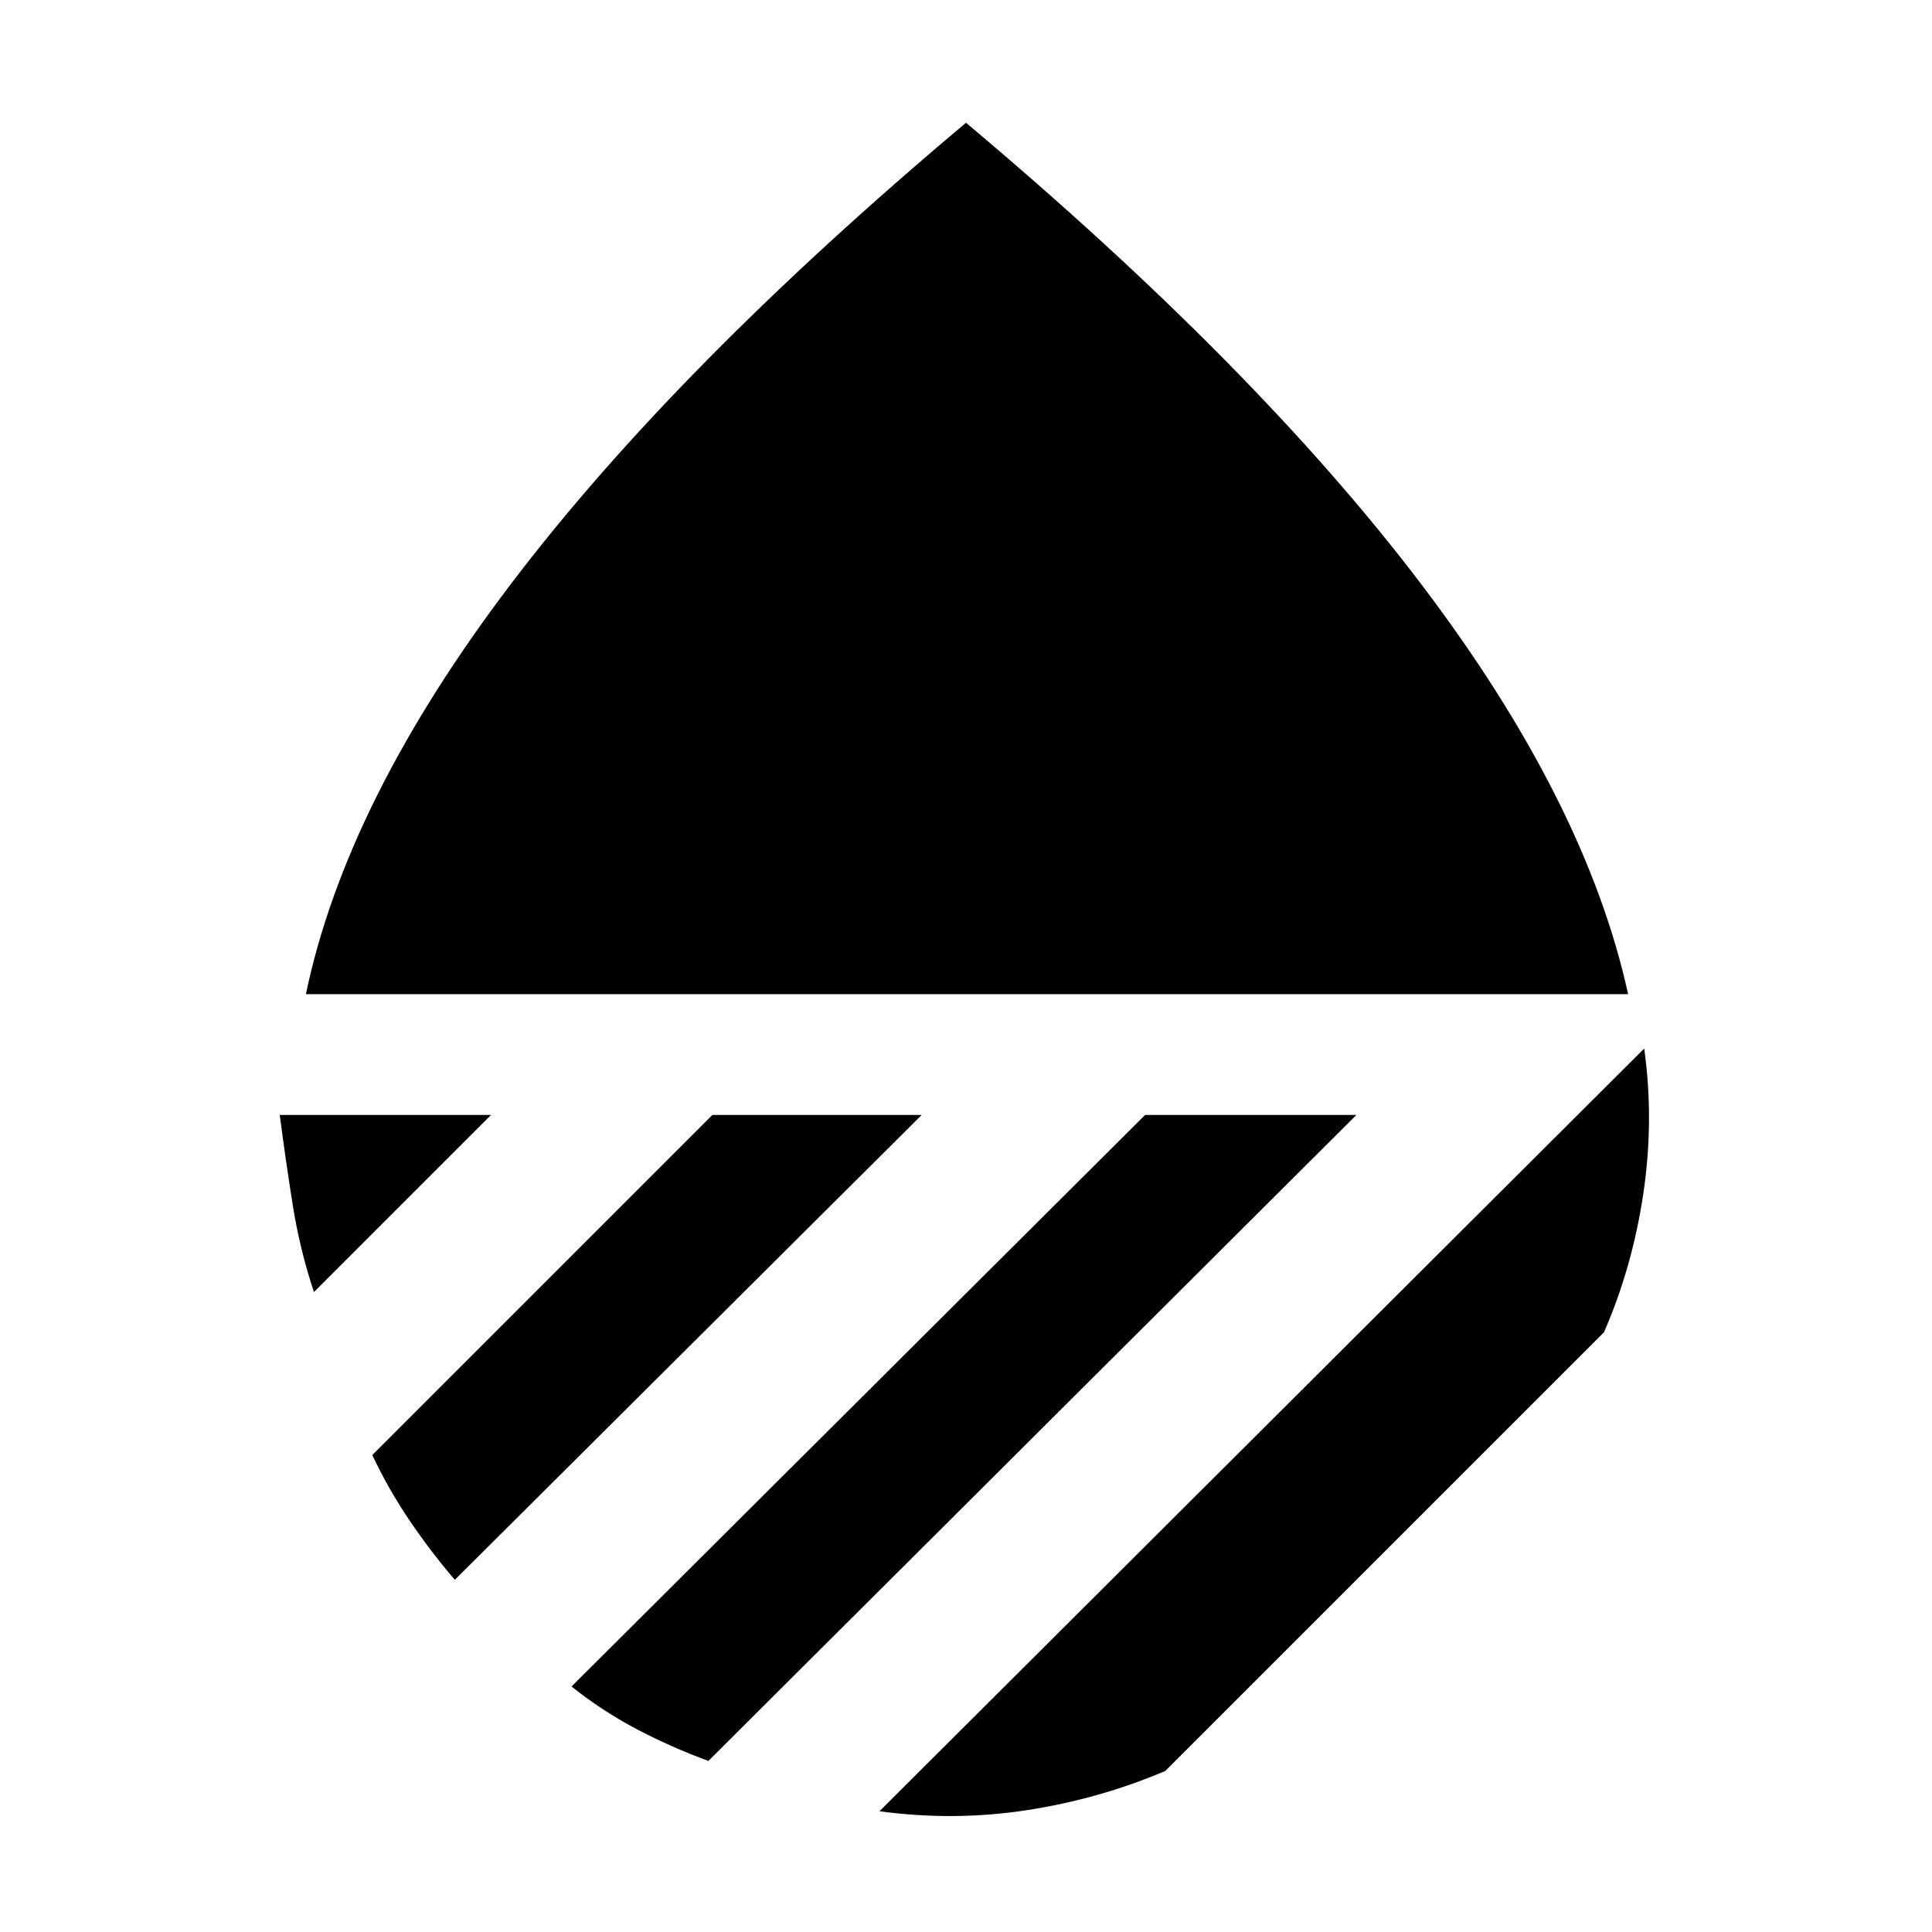 <svg xmlns="http://www.w3.org/2000/svg" height="48" viewBox="0 -960 960 960" width="48"><path d="M152-466q20-96 102-204t226-229q144 121 226 229t103 204H152Zm665 27q5 36-.5 72.5T797-298L579-80q-33 14-69 19.5t-73 .5l380-379Zm-248 33h105L352-85q-19-7-36-16t-32-21l285-284Zm-215 0h104L226-175q-12-14-22.5-29.5T185-237l169-169Zm-215 0h105l-88 88q-7-21-10.5-43t-6.5-45Z"/></svg>
